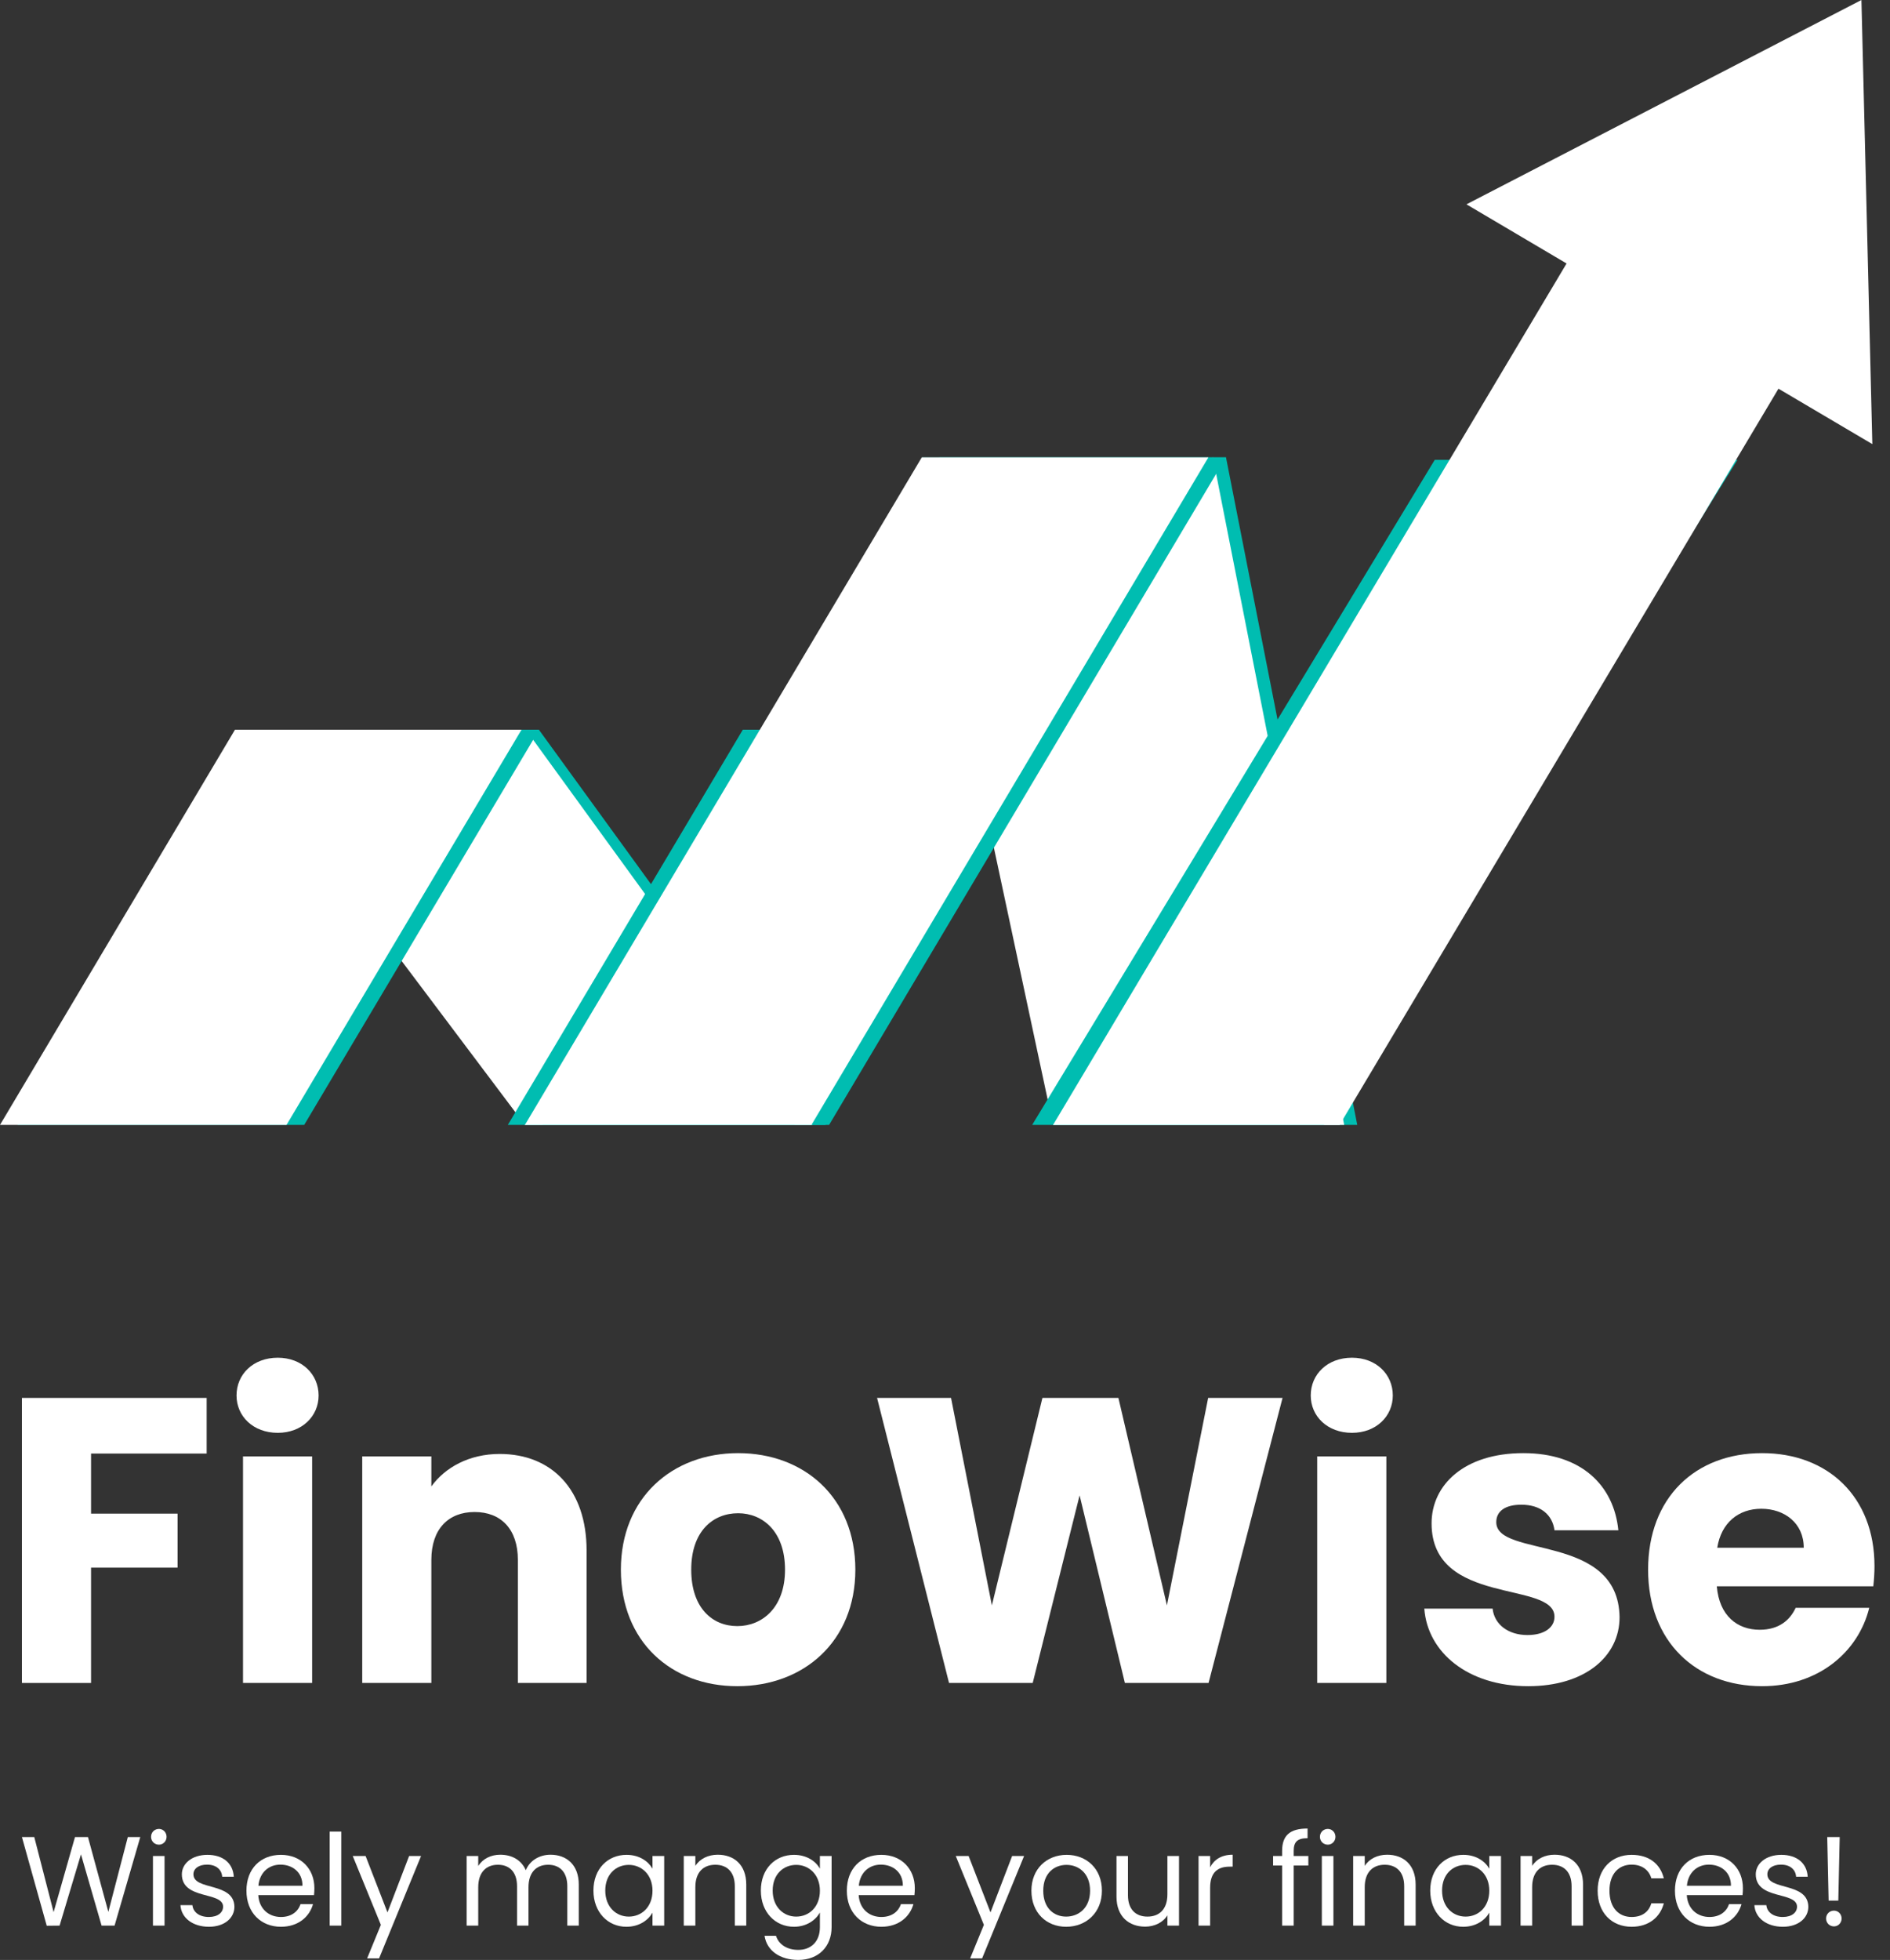 <svg width="136" height="141" viewBox="0 0 136 141" fill="none" xmlns="http://www.w3.org/2000/svg">
<rect x="0" y="0" width="136" height="141" fill="#333333" stroke="none"/>
<g clip-path="url(#clip0_1_300)">
<path d="M97.665 80.927H75.777L66.331 32.901H88.219L97.665 80.927Z" fill="#00BDB1"/>
<path d="M96.724 80.927H75.777L66.7 38.43L87.278 32.901L96.724 80.927Z" fill="white"/>
<path d="M59.42 80.927H37.772L17.13 52.497H38.778L59.42 80.927Z" fill="#00BDB1"/>
<path d="M58.479 80.927H37.771L18.606 55.446L37.837 52.497L58.479 80.927Z" fill="white"/>
<path d="M59.66 80.927H39.042L67.601 32.901H88.219L59.66 80.927Z" fill="#00BDB1"/>
<path d="M1.271 80.927H21.889L38.797 52.497H18.179L1.271 80.927Z" fill="#00BDB1"/>
<path d="M36.543 80.927H57.161L74.069 52.497H53.451L36.543 80.927Z" fill="#00BDB1"/>
<path d="M95.136 81.134H74.147L103.24 33.084H125.024L95.136 81.134Z" fill="#00BDB1"/>
<path d="M58.389 80.927H37.772L66.331 32.901H86.955L58.389 80.927Z" fill="white"/>
<path d="M0 80.927H20.618L37.526 52.497H16.908L0 80.927Z" fill="white"/>
<path d="M134.729 31.95L133.944 0L105.523 14.7L112.727 18.955L75.777 80.927H96.394L127.975 27.963L134.729 31.95Z" fill="white"/>
</g>
<path d="M1.578 121.074H6.552V112.778H12.777V108.893H6.552V104.57H14.871V100.568H1.578V121.074Z" fill="white"/>
<path d="M17.486 121.074H22.46V104.774H17.486V121.074ZM19.988 103.08C21.733 103.08 22.926 101.882 22.926 100.393C22.926 98.874 21.733 97.676 19.988 97.676C18.213 97.676 17.02 98.874 17.02 100.393C17.02 101.882 18.213 103.08 19.988 103.08Z" fill="white"/>
<path d="M37.265 121.074H42.21V111.551C42.21 107.169 39.708 104.599 35.956 104.599C33.774 104.599 32.028 105.563 31.039 106.936V104.774H26.065V121.074H31.039V112.223C31.039 110.003 32.261 108.776 34.152 108.776C36.043 108.776 37.265 110.003 37.265 112.223V121.074Z" fill="white"/>
<path d="M61.549 112.924C61.549 107.754 57.884 104.54 53.113 104.54C48.372 104.54 44.677 107.754 44.677 112.924C44.677 118.094 48.285 121.307 53.055 121.307C57.826 121.307 61.549 118.094 61.549 112.924ZM49.739 112.924C49.739 110.149 51.31 108.864 53.113 108.864C54.859 108.864 56.488 110.149 56.488 112.924C56.488 115.67 54.83 116.984 53.055 116.984C51.252 116.984 49.739 115.67 49.739 112.924Z" fill="white"/>
<path d="M68.29 121.074H74.311L77.686 107.578L80.944 121.074H86.965L92.289 100.568H86.936L83.969 115.494L80.478 100.568H75.01L71.373 115.494L68.435 100.568H63.112L68.29 121.074Z" fill="white"/>
<path d="M94.783 121.074H99.758V104.774H94.783V121.074ZM97.285 103.08C99.031 103.08 100.223 101.882 100.223 100.393C100.223 98.874 99.031 97.676 97.285 97.676C95.511 97.676 94.318 98.874 94.318 100.393C94.318 101.882 95.511 103.08 97.285 103.08Z" fill="white"/>
<path d="M116.54 116.342C116.453 110.266 107.668 112.106 107.668 109.506C107.668 108.718 108.308 108.25 109.471 108.25C110.868 108.25 111.711 108.98 111.857 110.09H116.453C116.133 106.877 113.806 104.54 109.617 104.54C105.37 104.54 103.013 106.819 103.013 109.594C103.013 115.582 111.857 113.683 111.857 116.312C111.857 117.043 111.188 117.627 109.908 117.627C108.54 117.627 107.522 116.867 107.406 115.728H102.49C102.723 118.883 105.632 121.307 109.966 121.307C114.038 121.307 116.54 119.175 116.54 116.342Z" fill="white"/>
<path d="M126.739 108.542C128.397 108.542 129.794 109.565 129.794 111.347H123.569C123.859 109.535 125.11 108.542 126.739 108.542ZM134.506 115.67H129.212C128.805 116.546 128.019 117.247 126.623 117.247C125.023 117.247 123.714 116.254 123.539 114.122H134.797C134.855 113.625 134.884 113.128 134.884 112.661C134.884 107.695 131.539 104.54 126.798 104.54C121.969 104.54 118.594 107.754 118.594 112.924C118.594 118.094 122.027 121.307 126.798 121.307C130.841 121.307 133.721 118.854 134.506 115.67Z" fill="white"/>
<path d="M3.363 138.541L4.288 138.532L5.827 133.403L7.31 138.532H8.244L10.094 132.16H9.197L7.796 137.544L6.33 132.16H5.396L3.858 137.563L2.466 132.16H1.578L3.363 138.541Z" fill="white"/>
<path d="M11.006 138.532H11.84V133.522H11.006V138.532ZM11.437 132.708C11.739 132.708 11.986 132.462 11.986 132.142C11.986 131.822 11.739 131.575 11.437 131.575C11.116 131.575 10.869 131.822 10.869 132.142C10.869 132.462 11.116 132.708 11.437 132.708Z" fill="white"/>
<path d="M16.868 137.17C16.831 135.378 13.919 136.027 13.919 134.838C13.919 134.436 14.286 134.144 14.899 134.144C15.568 134.144 15.952 134.509 15.989 135.012H16.822C16.767 134.034 16.035 133.44 14.927 133.44C13.809 133.44 13.086 134.071 13.086 134.838C13.086 136.703 16.053 136.054 16.053 137.17C16.053 137.581 15.687 137.91 15.027 137.91C14.322 137.91 13.892 137.544 13.846 137.06H12.985C13.04 137.974 13.864 138.614 15.037 138.614C16.145 138.614 16.868 137.992 16.868 137.17Z" fill="white"/>
<path d="M20.178 134.144C21.039 134.144 21.772 134.683 21.763 135.661H18.594C18.686 134.683 19.363 134.144 20.178 134.144ZM22.523 136.987H21.625C21.442 137.526 20.966 137.91 20.215 137.91C19.363 137.91 18.649 137.352 18.585 136.338H22.596C22.614 136.164 22.623 136.018 22.623 135.835C22.623 134.464 21.671 133.44 20.215 133.44C18.75 133.44 17.733 134.436 17.733 136.018C17.733 137.608 18.786 138.614 20.215 138.614C21.46 138.614 22.266 137.901 22.523 136.987Z" fill="white"/>
<path d="M23.723 138.532H24.557V131.767H23.723V138.532Z" fill="white"/>
<path d="M27.882 137.581L26.307 133.522H25.382L27.406 138.477L26.417 140.89H27.277L30.299 133.522H29.439L27.882 137.581Z" fill="white"/>
<path d="M40.822 138.532H41.647V135.579C41.647 134.144 40.758 133.431 39.614 133.431C38.844 133.431 38.13 133.824 37.837 134.546C37.507 133.796 36.821 133.431 35.996 133.431C35.337 133.431 34.742 133.714 34.412 134.244V133.522H33.579V138.532H34.412V135.771C34.412 134.692 34.989 134.153 35.831 134.153C36.656 134.153 37.205 134.674 37.205 135.698V138.532H38.029V135.771C38.029 134.692 38.606 134.153 39.449 134.153C40.273 134.153 40.822 134.674 40.822 135.698V138.532Z" fill="white"/>
<path d="M42.702 136.009C42.702 137.563 43.737 138.614 45.074 138.614C45.999 138.614 46.649 138.139 46.952 137.599V138.532H47.794V133.522H46.952V134.436C46.658 133.915 46.017 133.44 45.083 133.44C43.737 133.44 42.702 134.445 42.702 136.009ZM46.952 136.018C46.952 137.197 46.164 137.883 45.248 137.883C44.332 137.883 43.554 137.188 43.554 136.009C43.554 134.829 44.332 134.162 45.248 134.162C46.164 134.162 46.952 134.857 46.952 136.018Z" fill="white"/>
<path d="M52.875 138.532H53.699V135.579C53.699 134.144 52.81 133.431 51.647 133.431C50.97 133.431 50.365 133.714 50.036 134.235V133.522H49.202V138.532H50.036V135.762C50.036 134.683 50.622 134.153 51.473 134.153C52.316 134.153 52.875 134.674 52.875 135.698V138.532Z" fill="white"/>
<path d="M54.749 136.009C54.749 137.563 55.783 138.614 57.13 138.614C58.045 138.614 58.696 138.13 58.998 137.59V138.641C58.998 139.711 58.329 140.278 57.441 140.278C56.617 140.278 56.022 139.866 55.839 139.263H55.014C55.179 140.333 56.122 141 57.441 141C58.916 141 59.84 140.022 59.84 138.641V133.522H58.998V134.436C58.705 133.897 58.045 133.44 57.13 133.44C55.783 133.44 54.749 134.445 54.749 136.009ZM58.998 136.018C58.998 137.197 58.21 137.883 57.294 137.883C56.379 137.883 55.6 137.188 55.6 136.009C55.6 134.829 56.379 134.162 57.294 134.162C58.21 134.162 58.998 134.857 58.998 136.018Z" fill="white"/>
<path d="M63.382 134.144C64.243 134.144 64.976 134.683 64.967 135.661H61.798C61.89 134.683 62.567 134.144 63.382 134.144ZM65.727 136.987H64.829C64.646 137.526 64.17 137.91 63.419 137.91C62.567 137.91 61.853 137.352 61.789 136.338H65.8C65.818 136.164 65.828 136.018 65.828 135.835C65.828 134.464 64.875 133.44 63.419 133.44C61.954 133.44 60.937 134.436 60.937 136.018C60.937 137.608 61.99 138.614 63.419 138.614C64.665 138.614 65.47 137.901 65.727 136.987Z" fill="white"/>
<path d="M71.274 137.581L69.699 133.522H68.774L70.798 138.477L69.809 140.89H70.669L73.692 133.522H72.831L71.274 137.581Z" fill="white"/>
<path d="M79.291 136.018C79.291 134.436 78.183 133.44 76.754 133.44C75.335 133.44 74.218 134.436 74.218 136.018C74.218 137.608 75.298 138.614 76.718 138.614C78.147 138.614 79.291 137.608 79.291 136.018ZM75.07 136.018C75.07 134.756 75.866 134.162 76.745 134.162C77.606 134.162 78.439 134.756 78.439 136.018C78.439 137.288 77.588 137.883 76.718 137.883C75.848 137.883 75.07 137.288 75.07 136.018Z" fill="white"/>
<path d="M84.838 133.522H84.004V136.274C84.004 137.352 83.427 137.883 82.567 137.883C81.724 137.883 81.165 137.362 81.165 136.347V133.522H80.341V136.457C80.341 137.892 81.248 138.605 82.402 138.605C83.07 138.605 83.684 138.312 84.004 137.791V138.532H84.838V133.522Z" fill="white"/>
<path d="M87.078 135.808C87.078 134.647 87.682 134.29 88.479 134.29H88.699V133.431C87.902 133.431 87.362 133.778 87.078 134.336V133.522H86.245V138.532H87.078V135.808Z" fill="white"/>
<path d="M92.258 138.532H93.091V134.208H94.145V133.522H93.091V133.166C93.091 132.517 93.339 132.242 94.09 132.242V131.547C92.808 131.547 92.258 132.05 92.258 133.166V133.522H91.608V134.208H92.258V138.532Z" fill="white"/>
<path d="M95.116 138.532H95.95V133.522H95.116V138.532ZM95.547 132.708C95.849 132.708 96.096 132.462 96.096 132.142C96.096 131.822 95.849 131.575 95.547 131.575C95.226 131.575 94.979 131.822 94.979 132.142C94.979 132.462 95.226 132.708 95.547 132.708Z" fill="white"/>
<path d="M101.042 138.532H101.866V135.579C101.866 134.144 100.978 133.431 99.815 133.431C99.137 133.431 98.533 133.714 98.203 134.235V133.522H97.37V138.532H98.203V135.762C98.203 134.683 98.789 134.153 99.641 134.153C100.484 134.153 101.042 134.674 101.042 135.698V138.532Z" fill="white"/>
<path d="M102.916 136.009C102.916 137.563 103.951 138.614 105.288 138.614C106.213 138.614 106.863 138.139 107.165 137.599V138.532H108.008V133.522H107.165V134.436C106.872 133.915 106.231 133.44 105.297 133.44C103.951 133.44 102.916 134.445 102.916 136.009ZM107.165 136.018C107.165 137.197 106.378 137.883 105.462 137.883C104.546 137.883 103.768 137.188 103.768 136.009C103.768 134.829 104.546 134.162 105.462 134.162C106.378 134.162 107.165 134.857 107.165 136.018Z" fill="white"/>
<path d="M113.089 138.532H113.913V135.579C113.913 134.144 113.024 133.431 111.861 133.431C111.184 133.431 110.579 133.714 110.25 134.235V133.522H109.416V138.532H110.25V135.762C110.25 134.683 110.836 134.153 111.687 134.153C112.53 134.153 113.089 134.674 113.089 135.698V138.532Z" fill="white"/>
<path d="M114.963 136.018C114.963 137.608 115.979 138.614 117.408 138.614C118.653 138.614 119.468 137.919 119.725 136.923H118.827C118.644 137.554 118.149 137.91 117.408 137.91C116.492 137.91 115.814 137.261 115.814 136.018C115.814 134.793 116.492 134.144 117.408 134.144C118.149 134.144 118.653 134.528 118.827 135.131H119.725C119.468 134.08 118.653 133.44 117.408 133.44C115.979 133.44 114.963 134.445 114.963 136.018Z" fill="white"/>
<path d="M122.97 134.144C123.831 134.144 124.564 134.683 124.555 135.661H121.386C121.478 134.683 122.155 134.144 122.97 134.144ZM125.315 136.987H124.417C124.234 137.526 123.758 137.91 123.007 137.91C122.155 137.91 121.441 137.352 121.377 136.338H125.388C125.406 136.164 125.415 136.018 125.415 135.835C125.415 134.464 124.463 133.44 123.007 133.44C121.542 133.44 120.525 134.436 120.525 136.018C120.525 137.608 121.578 138.614 123.007 138.614C124.252 138.614 125.058 137.901 125.315 136.987Z" fill="white"/>
<path d="M130.124 137.17C130.087 135.378 127.175 136.027 127.175 134.838C127.175 134.436 127.541 134.144 128.155 134.144C128.823 134.144 129.208 134.509 129.244 135.012H130.078C130.023 134.034 129.29 133.44 128.182 133.44C127.065 133.44 126.341 134.071 126.341 134.838C126.341 136.703 129.309 136.054 129.309 137.17C129.309 137.581 128.942 137.91 128.283 137.91C127.578 137.91 127.147 137.544 127.102 137.06H126.241C126.296 137.974 127.12 138.614 128.292 138.614C129.4 138.614 130.124 137.992 130.124 137.17Z" fill="white"/>
<path d="M131.584 136.731H132.28L132.381 132.16H131.483L131.584 136.731ZM132.518 138.02C132.518 137.7 132.271 137.453 131.969 137.453C131.648 137.453 131.401 137.7 131.401 138.02C131.401 138.34 131.648 138.587 131.969 138.587C132.271 138.587 132.518 138.34 132.518 138.02Z" fill="white"/>
<defs>
<clipPath id="clip0_1_300">
<rect width="136" height="80.927" fill="white"/>
</clipPath>
</defs>
</svg>
